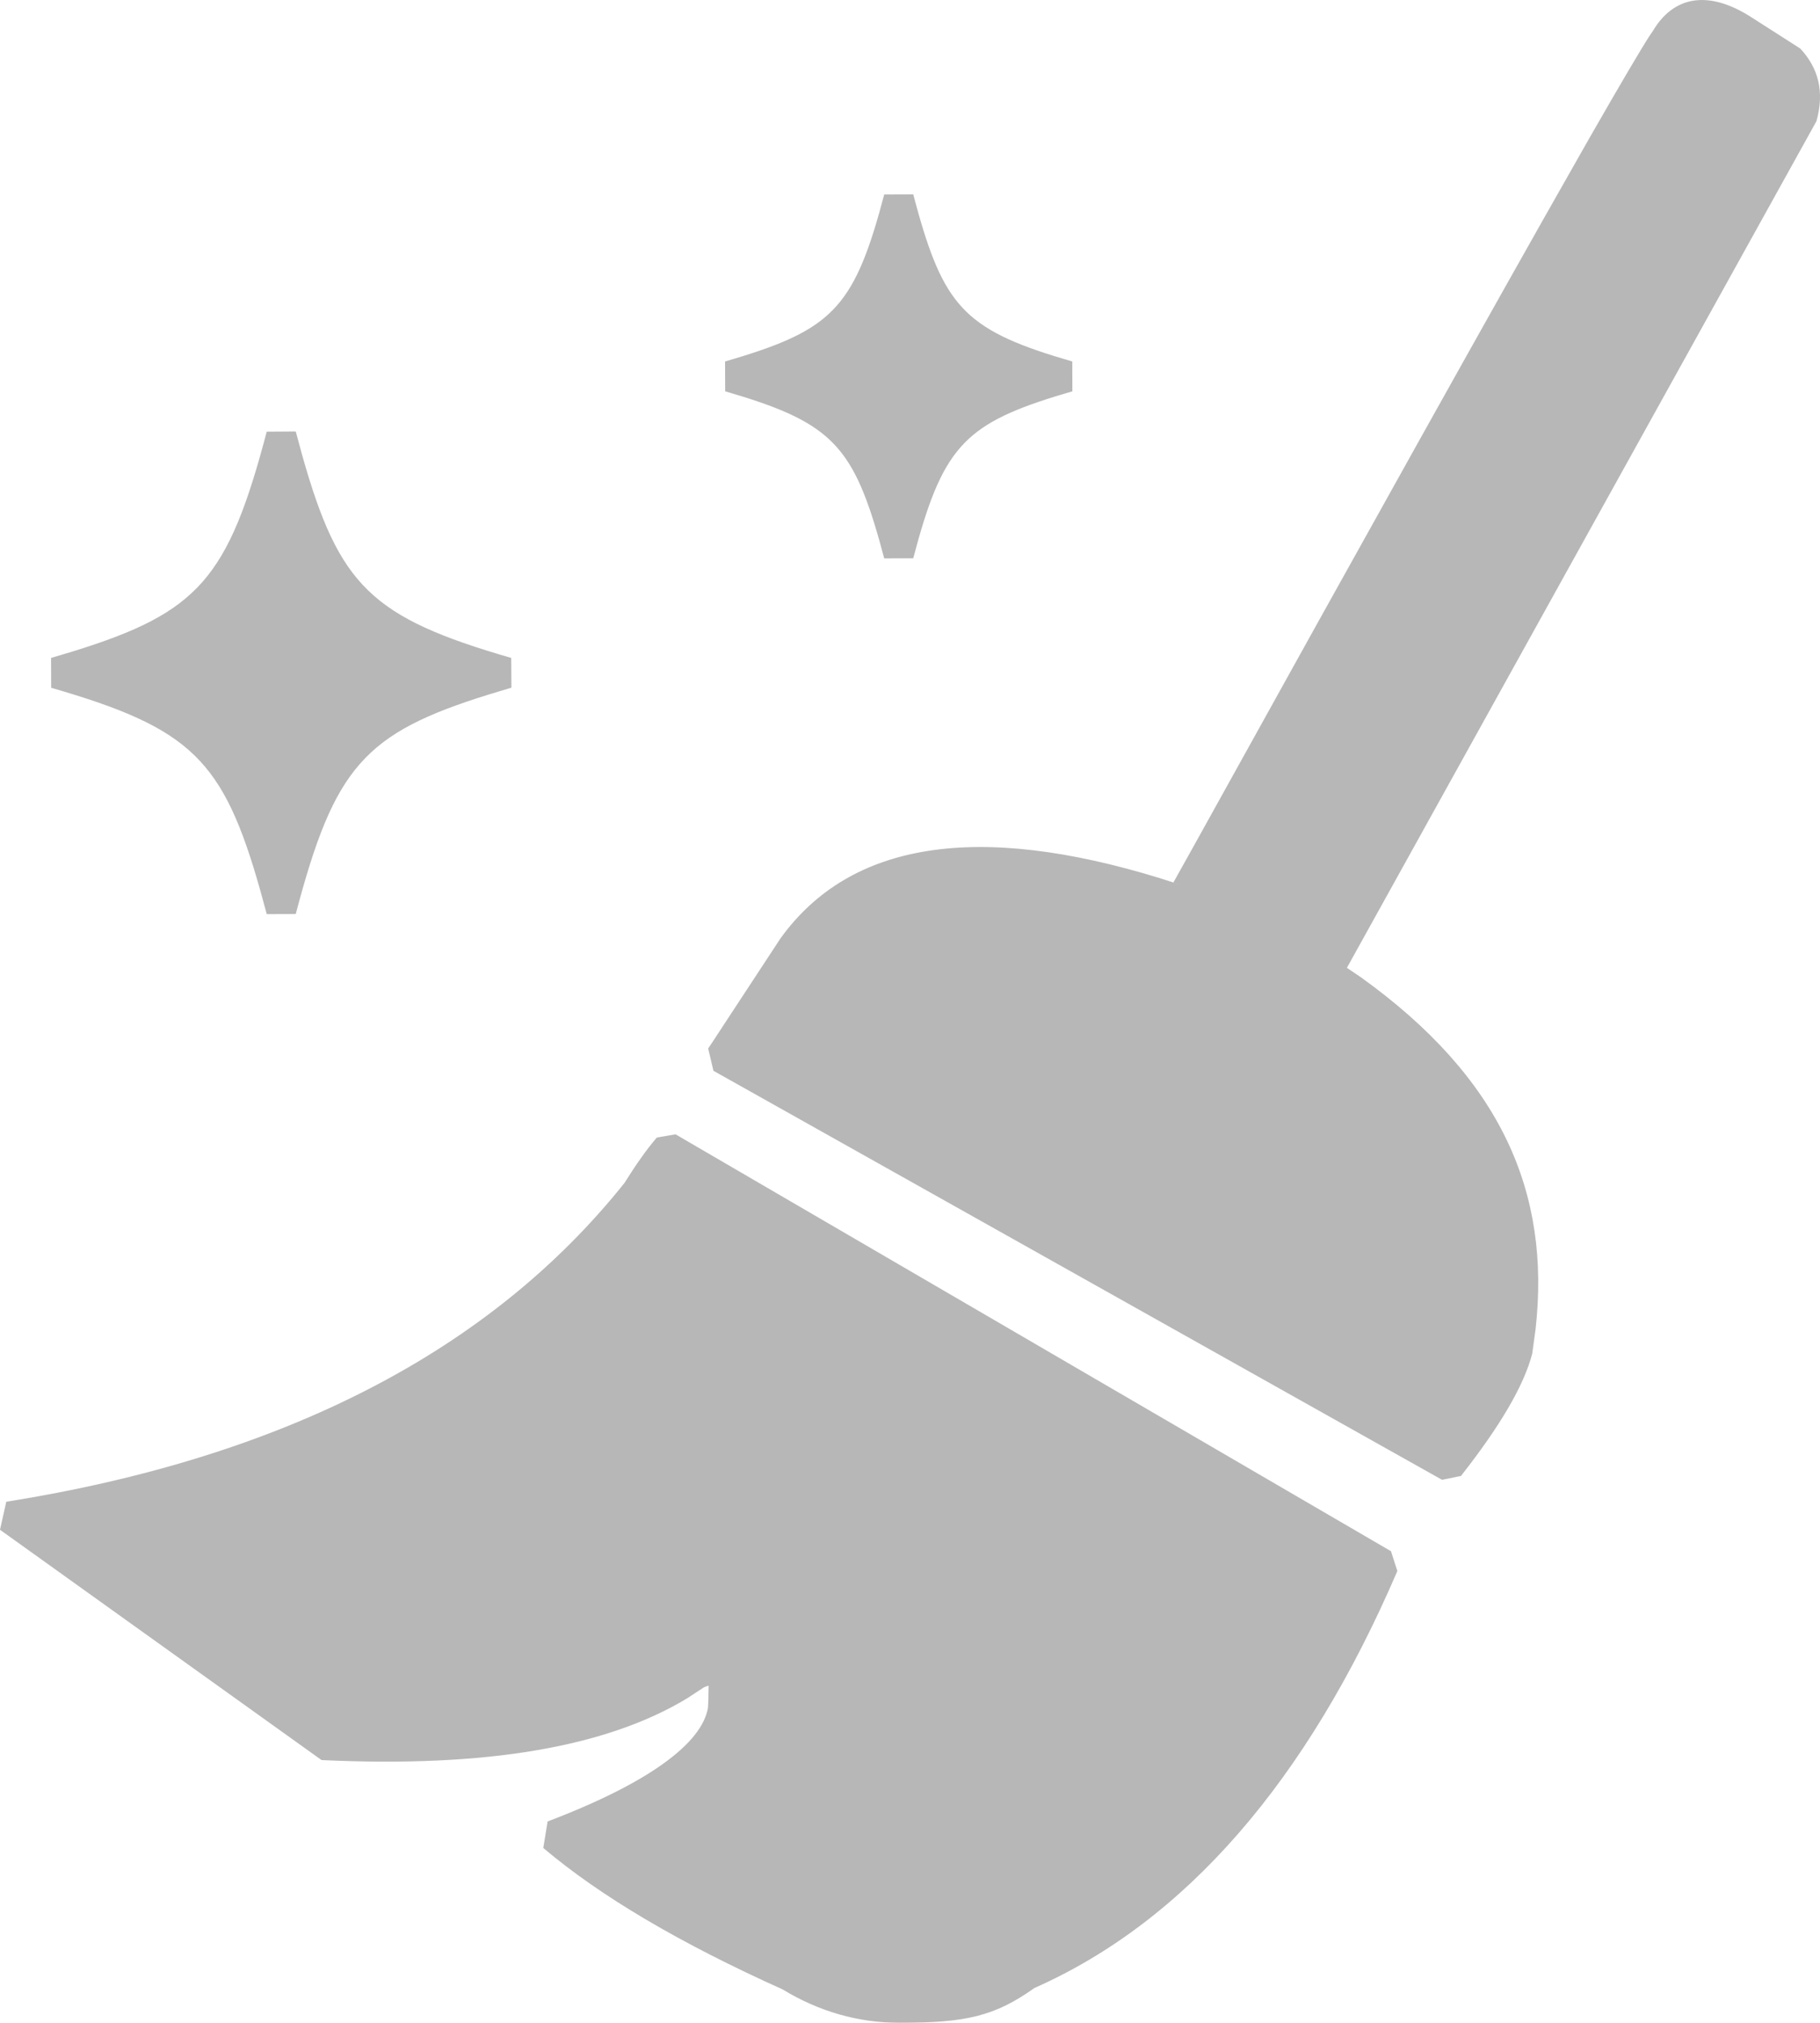 <?xml version="1.0" encoding="UTF-8"?>
<svg width="18px" height="20px" viewBox="0 0 18 20" version="1.1" xmlns="http://www.w3.org/2000/svg" xmlns:xlink="http://www.w3.org/1999/xlink">
    <g id="桌面版" stroke="none" stroke-width="1" fill="none" fill-rule="evenodd" fill-opacity="0.7" opacity="0.4">
        <g id="聊天框各状态" transform="translate(-226.348, -951.554)" fill="#000000">
            <g id="编组-4" transform="translate(202, 144)">
                <g id="编组-4备份-2" transform="translate(15, 800)">
                    <g id="list_icon_clear" transform="translate(7.348, 7.554)">
                        <path d="M8.681,11.215 L15.757,15.337 L15.82,15.533 C14.925,17.614 13.72,18.996 12.23,19.656 C11.839,19.934 11.554,20 10.897,20 C10.488,20 10.097,19.887 9.741,19.67 C8.727,19.214 7.938,18.749 7.373,18.271 L7.416,18.009 C8.418,17.628 8.943,17.236 9.002,16.884 C9.006,16.825 9.007,16.774 9.007,16.735 L9.008,16.666 L8.993,16.671 L8.971,16.679 L8.957,16.686 L8.792,16.794 C7.999,17.271 6.817,17.479 5.18,17.402 L2,15.125 L2.062,14.848 C4.814,14.41 6.853,13.353 8.176,11.696 C8.291,11.512 8.397,11.362 8.496,11.247 L8.681,11.215 Z M19.27,0.139 L19.292,0.152 L19.333,0.178 C19.391,0.215 19.479,0.272 19.805,0.48 C19.985,0.674 20.046,0.907 19.965,1.198 L15.321,9.569 L15.459,9.662 C16.848,10.659 17.338,11.79 17.187,13.142 L17.154,13.383 C17.073,13.697 16.838,14.098 16.449,14.593 L16.262,14.631 L9.056,10.587 L9.004,10.367 C9.01,10.358 9.01,10.358 9.015,10.35 C9.028,10.33 9.028,10.33 9.049,10.299 C9.1,10.22 9.1,10.22 9.182,10.096 C9.389,9.78 9.389,9.78 9.719,9.278 C10.411,8.318 11.671,8.129 13.473,8.683 L13.687,8.752 L13.605,8.725 L13.801,8.374 C15.576,5.173 16.829,2.929 17.569,1.63 L17.724,1.357 C18.044,0.799 18.244,0.46 18.325,0.338 L18.346,0.308 C18.55,-0.037 18.881,-0.09 19.27,0.139 Z M4.925,4.266 L4.989,4.502 C5.355,5.796 5.676,6.105 7.056,6.505 L7.058,6.799 L6.833,6.867 C5.601,7.25 5.307,7.587 4.925,9.037 L4.638,9.038 L4.574,8.803 C4.208,7.508 3.887,7.2 2.506,6.8 L2.505,6.505 L2.729,6.438 C3.962,6.055 4.256,5.718 4.638,4.268 L4.925,4.266 Z M11.032,1.922 L11.08,2.098 C11.35,3.056 11.581,3.278 12.605,3.574 L12.606,3.869 L12.438,3.919 C11.526,4.203 11.315,4.445 11.032,5.52 L10.745,5.521 L10.697,5.345 C10.426,4.387 10.195,4.166 9.172,3.869 L9.171,3.574 L9.338,3.524 C10.25,3.241 10.462,2.998 10.745,1.923 L11.032,1.922 Z" id="形状结合"></path>
                    </g>
                </g>
            </g>
        </g>
    </g>
</svg>